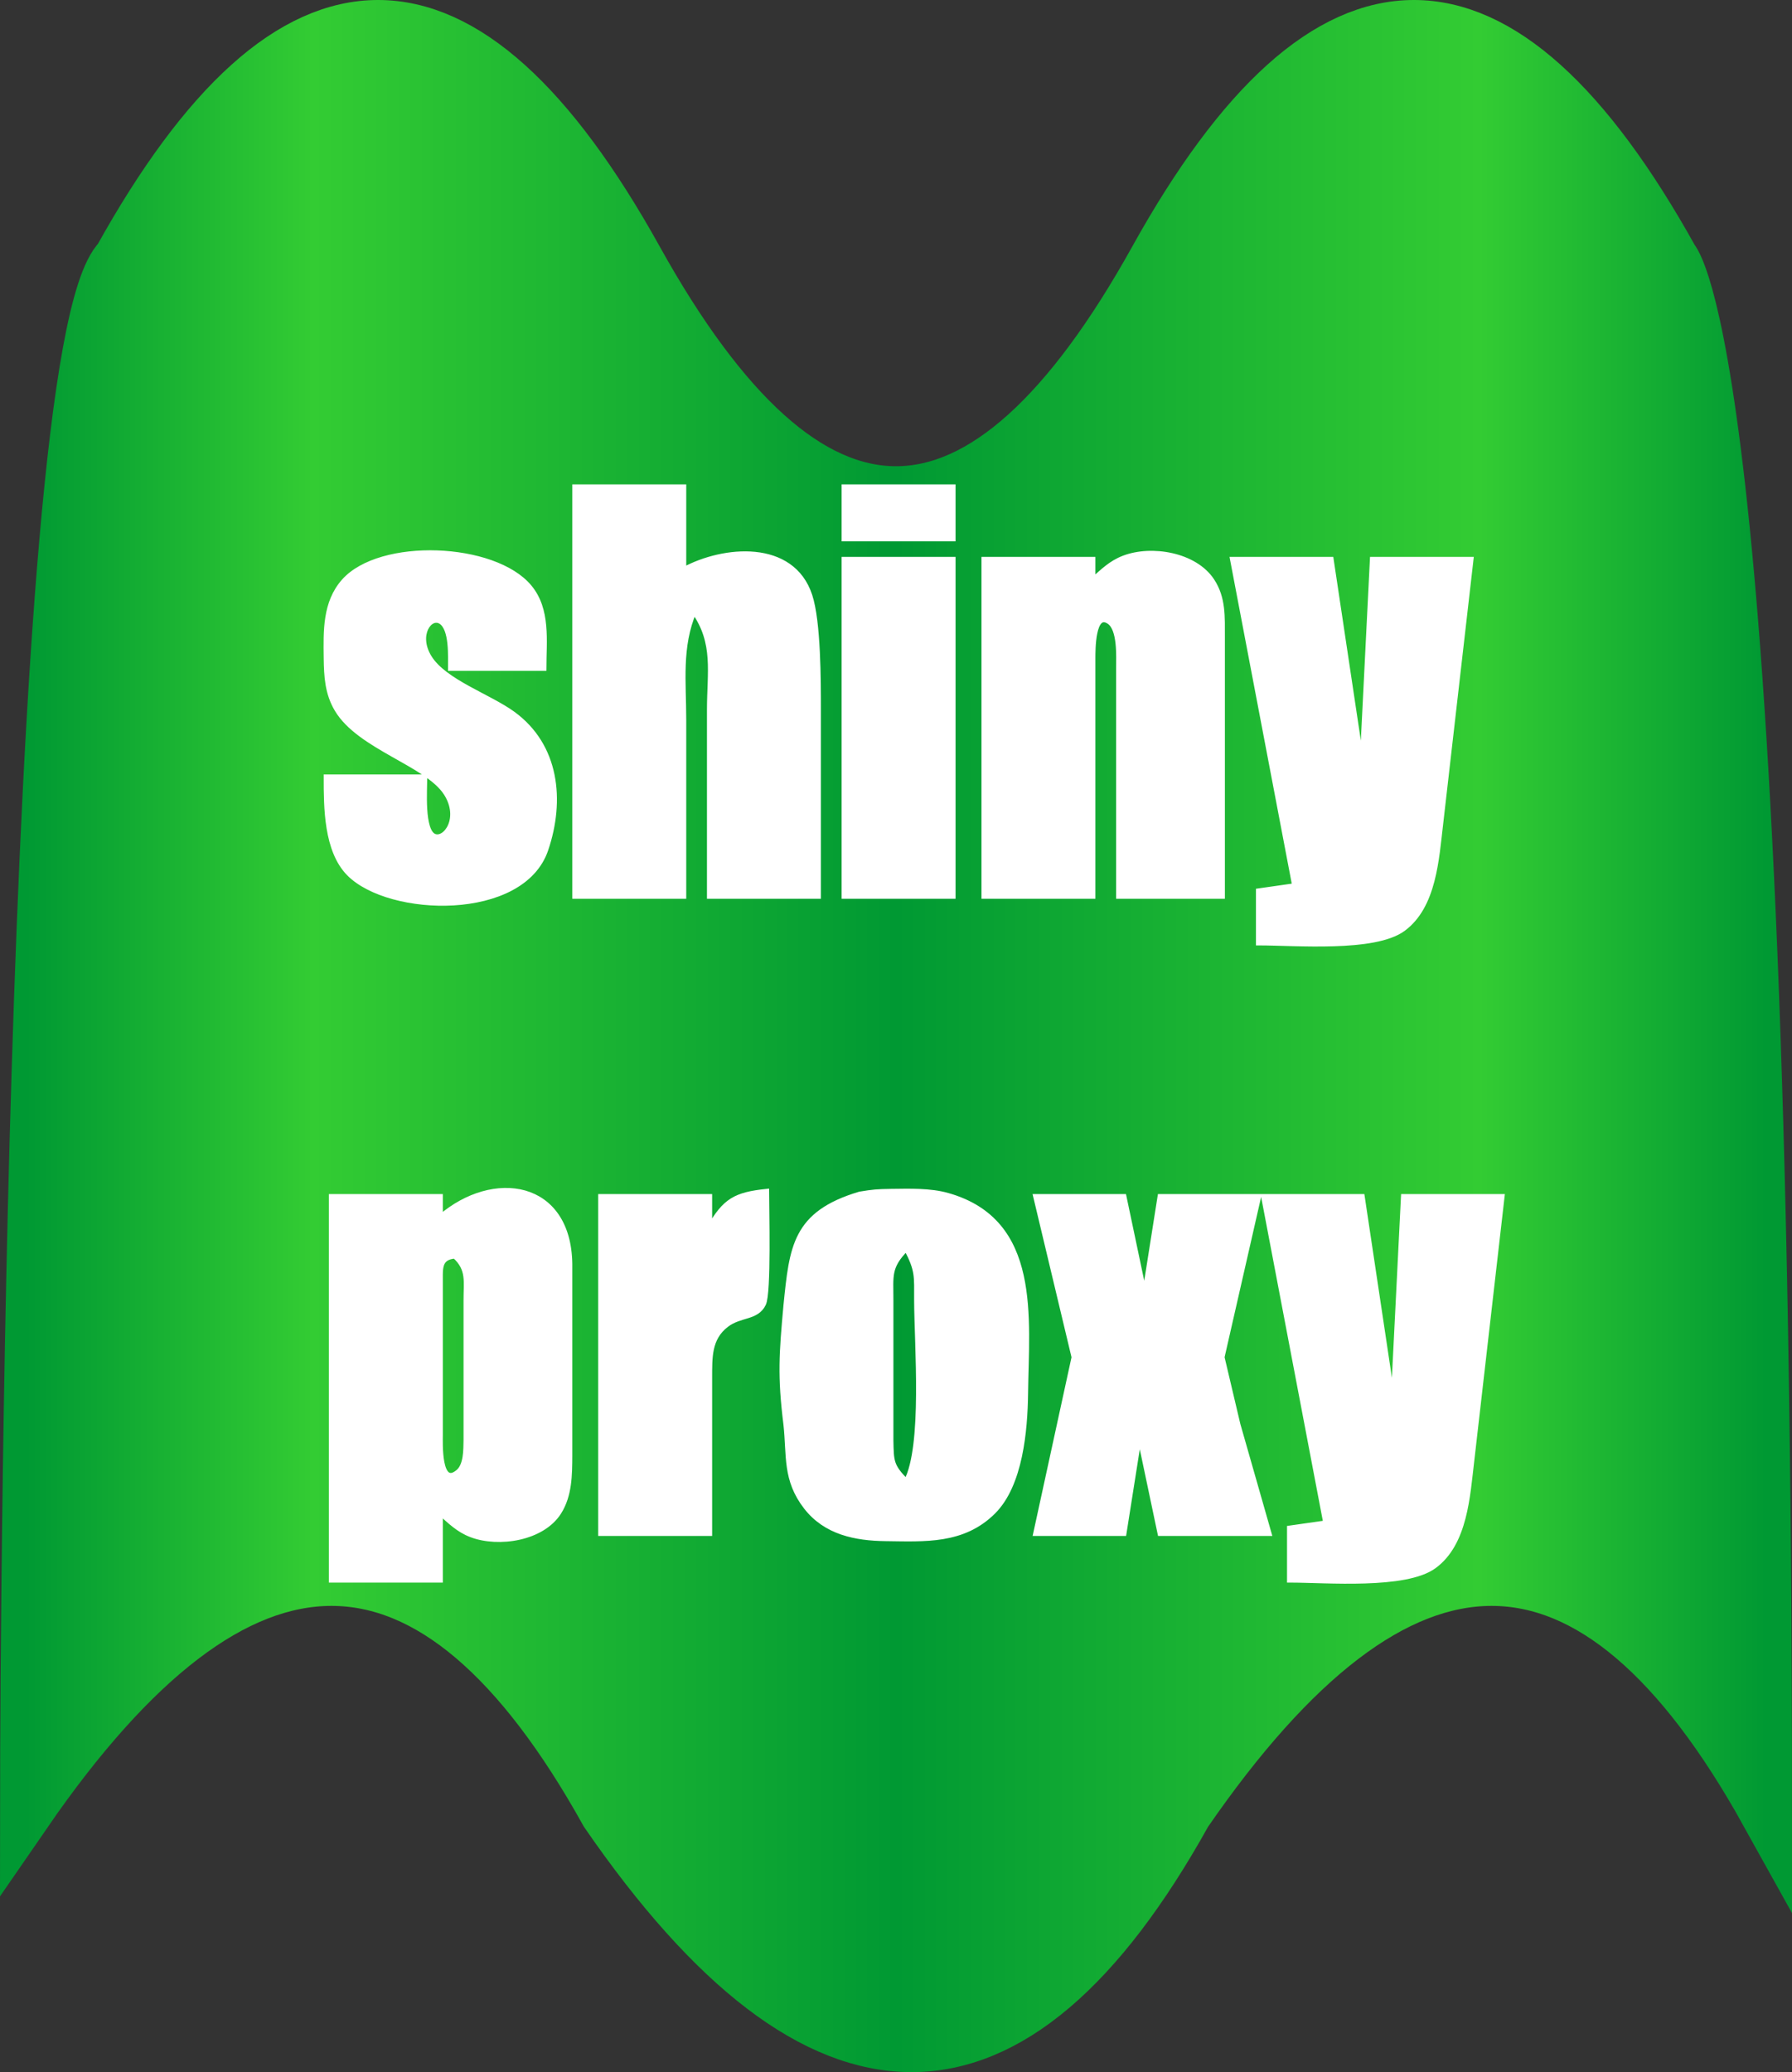 <svg class="logo" height="100%" width="100%" viewBox="0 0 346 400" xmlns="http://www.w3.org/2000/svg" xmlns:svg="http://www.w3.org/2000/svg">
  <rect x="0" y="0" width="346" height="400" fill="#333333" stroke="none"/>
  <g>
    <defs>
      <linearGradient id="MyGradient">
        <stop offset="0%" stop-color="#009933" />
        <stop offset="16.5%" stop-color="#33cc33" />
        <stop offset="50%" stop-color="#009933" />
        <stop offset="83.5%" stop-color="#33cc33" />
        <stop offset="100%" stop-color="#009933" />
      </linearGradient>
    </defs>
    <path id="mongr" d="M 23 50 q 50 -90 100 0 q 50 90 100 0 q 50 -90 100 0
    s 18 18 18 300 q -50 -90 -112 0 q -50 90 -112 0 q -50 -90 -112 0
    s 0 -282 18 -300" stroke="url(#MyGradient)" stroke-width="10"   fill="url(#MyGradient)" />
	<path id="shinyproxy"
        fill="white" stroke="white" stroke-width="1"
        d="M 132.00,94.00
           C 132.00,94.00 132.00,110.00 132.00,110.00
             139.70,105.81 152.95,104.60 156.35,115.01
             158.00,120.07 158.00,131.43 158.00,137.00
             158.00,137.00 158.00,173.00 158.00,173.00
             158.00,173.00 137.00,173.00 137.00,173.00
             137.00,173.00 137.00,137.00 137.00,137.00
             137.00,129.78 138.32,124.11 134.00,118.00
             131.08,124.90 132.00,131.61 132.00,139.00
             132.00,139.00 132.00,173.00 132.00,173.00
             132.00,173.00 111.00,173.00 111.00,173.00
             111.00,173.00 111.00,94.00 111.00,94.00
             111.00,94.00 132.00,94.00 132.00,94.00 Z
           M 184.00,94.00
           C 184.00,94.00 184.00,104.00 184.00,104.00
             184.00,104.00 163.00,104.00 163.00,104.00
             163.00,104.00 163.00,94.00 163.00,94.00
             163.00,94.00 184.00,94.00 184.00,94.00 Z
           M 83.85,161.45
           C 86.01,162.34 89.26,157.96 86.14,153.10
             82.50,147.43 69.42,144.22 65.09,136.96
             63.21,133.81 63.05,130.55 63.00,127.00
             62.94,121.84 62.75,116.34 66.42,112.21
             73.44,104.31 95.41,105.18 102.20,113.33
             105.84,117.70 105.00,123.70 105.00,129.00
             105.00,129.00 87.00,129.00 87.00,129.00
             86.99,126.72 87.30,121.40 85.15,120.00
             83.04,118.62 80.17,122.52 82.87,126.91
             85.76,131.60 94.32,134.40 99.00,137.79
             107.51,143.97 108.58,154.51 105.36,164.00
             100.84,177.34 75.19,176.53 67.39,168.61
             63.01,164.16 63.00,155.86 63.00,150.00
             63.00,150.00 82.00,150.00 82.00,150.00
             82.00,152.33 81.36,160.44 83.85,161.45 Z
           M 217.00,107.74
           C 222.34,105.70 230.67,107.08 233.99,112.10
             236.22,115.47 235.99,119.16 236.00,123.00
             236.00,123.00 236.00,173.00 236.00,173.00
             236.00,173.00 216.00,173.00 216.00,173.00
             216.00,173.00 216.00,129.00 216.00,129.00
             216.00,126.70 216.30,121.45 214.17,120.00
             210.92,117.79 211.01,125.73 211.00,127.00
             211.00,127.00 211.00,173.00 211.00,173.00
             211.00,173.00 190.00,173.00 190.00,173.00
             190.00,173.00 190.00,108.00 190.00,108.00
             190.00,108.00 211.00,108.00 211.00,108.00
             211.00,108.00 211.00,112.00 211.00,112.00
             212.93,110.29 214.52,108.68 217.00,107.74 Z
           M 184.00,108.00
           C 184.00,108.00 184.00,173.00 184.00,173.00
             184.00,173.00 163.00,173.00 163.00,173.00
             163.00,173.00 163.00,108.00 163.00,108.00
             163.00,108.00 184.00,108.00 184.00,108.00 Z
           M 257.00,108.00
           C 257.00,108.00 263.00,148.00 263.00,148.00
             263.00,148.00 265.00,108.00 265.00,108.00
             265.00,108.00 284.00,108.00 284.00,108.00
             284.00,108.00 278.15,159.00 278.15,159.00
             277.34,165.77 276.88,174.91 270.90,179.30
             265.39,183.35 250.09,182.00 243.00,182.00
             243.00,182.00 243.00,172.00 243.00,172.00
             243.00,172.00 250.00,171.00 250.00,171.00
             250.00,171.00 238.00,108.00 238.00,108.00
             238.00,108.00 257.00,108.00 257.00,108.00 Z
           M 110.00,244.00
           C 110.00,244.00 110.00,281.00 110.00,281.00
             109.98,284.71 109.97,288.64 107.91,291.90
             104.72,296.97 96.27,298.27 91.00,296.26
             88.52,295.32 86.93,293.71 85.00,292.00
             85.00,292.00 85.00,305.00 85.00,305.00
             85.00,305.00 64.00,305.00 64.00,305.00
             64.00,305.00 64.00,231.00 64.00,231.00
             64.00,231.00 85.00,231.00 85.00,231.00
             85.00,231.00 85.00,235.00 85.00,235.00
             95.30,226.14 109.79,228.32 110.00,244.00 Z
           M 148.00,230.00
           C 148.00,233.50 148.43,249.58 147.40,251.69
             146.05,254.47 142.92,253.67 140.23,255.74
             136.82,258.35 137.02,262.15 137.00,266.00
             137.00,266.00 137.00,296.00 137.00,296.00
             137.00,296.00 116.00,296.00 116.00,296.00
             116.00,296.00 116.00,231.00 116.00,231.00
             116.00,231.00 137.00,231.00 137.00,231.00
             137.00,231.00 137.00,237.00 137.00,237.00
             139.99,231.75 142.05,230.63 148.00,230.00 Z
           M 172.00,230.00
           C 175.56,229.96 179.57,229.81 183.00,230.79
             200.60,235.79 198.17,254.36 198.00,269.00
             197.91,276.11 197.01,286.57 191.79,291.79
             185.96,297.62 178.54,297.09 171.00,297.00
             165.18,296.93 159.44,295.79 155.65,290.90
             151.56,285.62 152.42,280.97 151.77,275.00
             150.59,265.53 150.93,261.33 151.77,252.00
             152.92,240.73 153.44,234.28 166.00,230.53
             168.65,230.10 169.31,230.04 172.00,230.00 Z
           M 217.00,231.00
           C 217.00,231.00 221.00,250.00 221.00,250.00
             221.00,250.00 224.00,231.00 224.00,231.00
             224.00,231.00 243.00,231.00 243.00,231.00
             243.00,231.00 235.93,262.00 235.93,262.00
             235.93,262.00 239.00,275.00 239.00,275.00
             239.00,275.00 245.00,296.00 245.00,296.00
             245.00,296.00 224.00,296.00 224.00,296.00
             224.00,296.00 220.00,277.00 220.00,277.00
             220.00,277.00 217.00,296.00 217.00,296.00
             217.00,296.00 200.00,296.00 200.00,296.00
             200.00,296.00 207.40,262.00 207.40,262.00
             207.40,262.00 200.00,231.00 200.00,231.00
             200.00,231.00 217.00,231.00 217.00,231.00 Z
           M 263.00,231.00
           C 263.00,231.00 269.00,271.00 269.00,271.00
             269.00,271.00 271.00,231.00 271.00,231.00
             271.00,231.00 290.00,231.00 290.00,231.00
             290.00,231.00 284.15,282.00 284.15,282.00
             283.34,288.77 282.88,297.91 276.90,302.30
             271.39,306.35 256.09,305.00 249.00,305.00
             249.00,305.00 249.00,295.00 249.00,295.00
             249.00,295.00 256.00,294.00 256.00,294.00
             256.00,294.00 244.00,231.00 244.00,231.00
             244.00,231.00 263.00,231.00 263.00,231.00 Z
           M 85.00,248.00
           C 85.00,248.00 85.00,277.00 85.00,277.00
             85.00,278.38 84.64,287.30 88.45,284.18
             90.04,282.87 89.96,279.86 90.00,278.00
             90.00,278.00 90.00,251.00 90.00,251.00
             89.99,247.41 90.62,244.99 87.82,242.45
             84.53,242.75 85.05,245.13 85.00,248.00 Z
           M 172.00,251.00
           C 172.00,251.00 172.00,278.00 172.00,278.00
             172.08,282.17 172.04,283.00 175.00,286.00
             178.64,279.10 177.02,259.59 177.00,251.00
             176.99,246.32 177.25,245.27 175.00,241.00
             171.48,244.56 172.01,246.25 172.00,251.00 Z" />
    Sorry, your browser does not support inline SVG.
  </g>
</svg>
